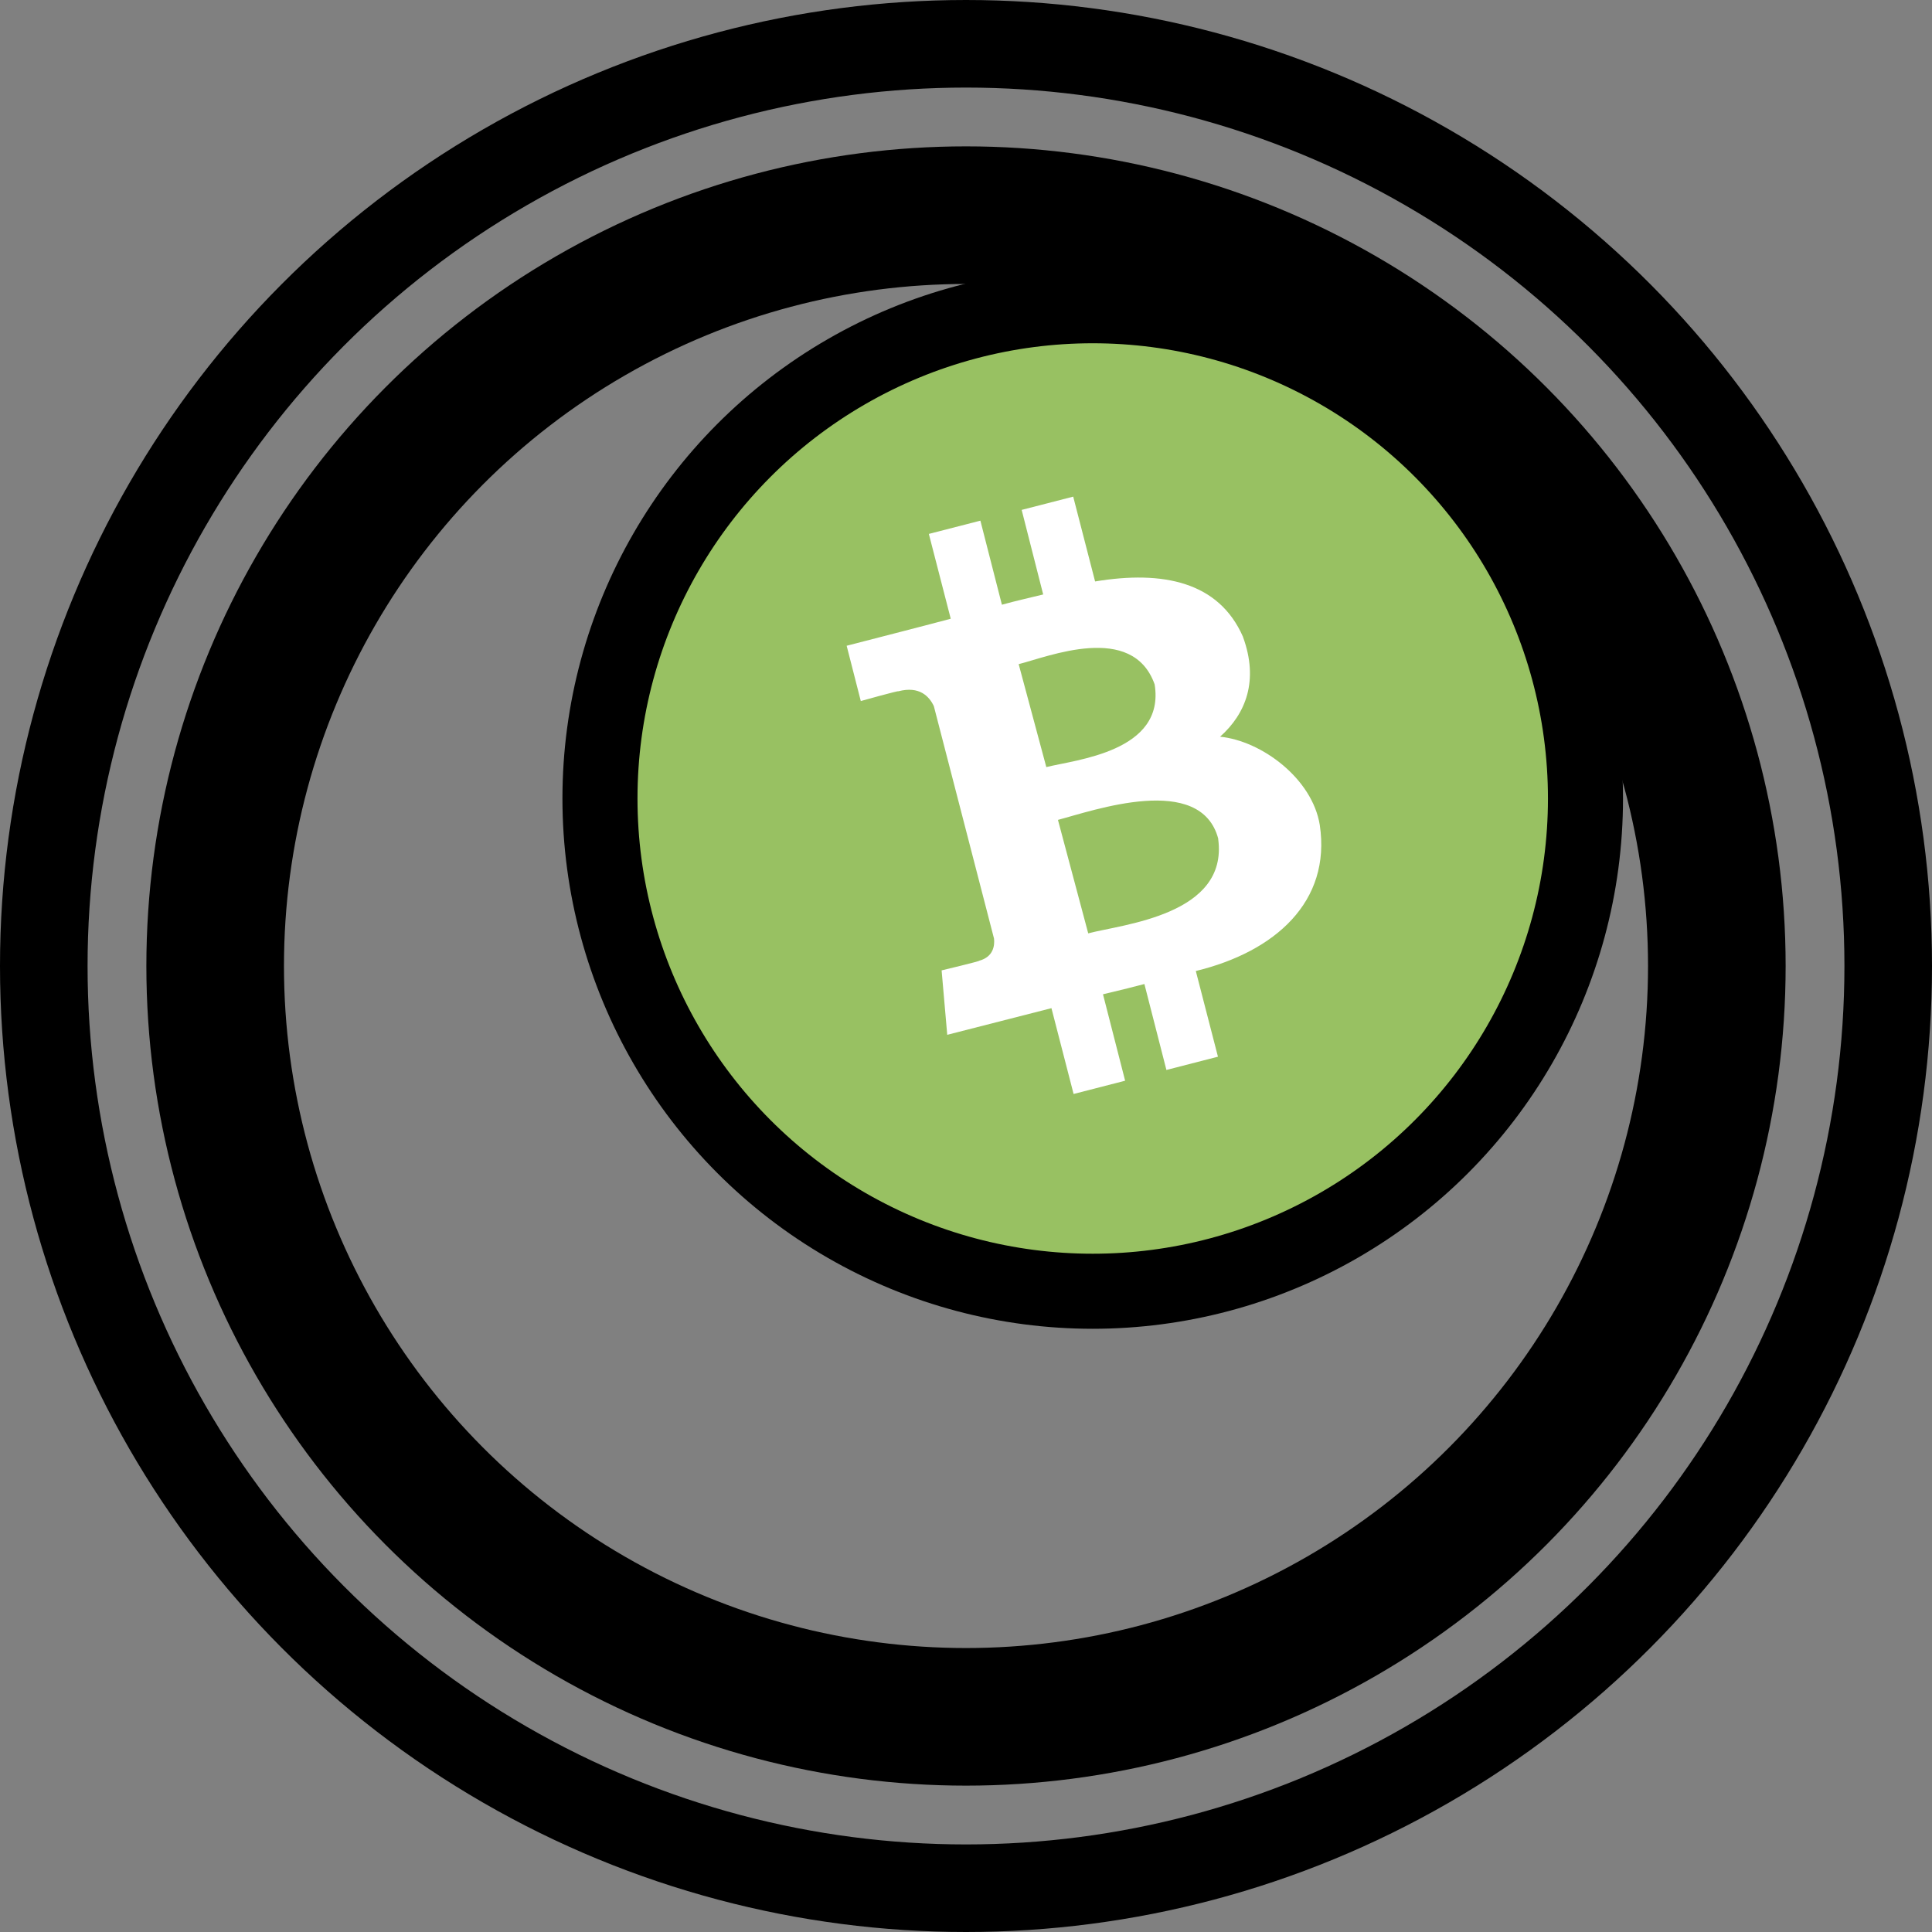 <?xml version="1.0" encoding="UTF-8"?><svg id="Selene_Logo" xmlns="http://www.w3.org/2000/svg" viewBox="0 0 154.44 154.44"><rect x="0" y="0" width="154.44" height="154.44" fill="#808080" stroke="none"/><defs><style>.cls-1{fill:#98c162;}.cls-2{fill:#fff;}.cls-3{stroke-width:11px;}.cls-3,.cls-4,.cls-5{fill:none;stroke:#000;stroke-miterlimit:10;}.cls-4{stroke-width:7px;}.cls-5{stroke-width:6px;}</style></defs><circle class="cls-1" cx="87.35" cy="63.83" r="38.49"/><path id="symbol" class="cls-2" d="M99.36,50.9c-1.93-4.39-6.38-5.32-11.82-4.42l-1.75-6.78-4.12,1.06,1.72,6.76c-1.08.27-2.2.51-3.3.82l-1.72-6.72-4.12,1.06,1.75,6.78c-.89.25-8.32,2.16-8.32,2.16l1.13,4.42s3.03-.85,3-.78c1.68-.44,2.47.4,2.84,1.19l4.81,18.58c.06.54-.04,1.46-1.19,1.77.07.04-3,.77-3,.77l.45,5.15s7.37-1.89,8.33-2.13l1.77,6.86,4.12-1.06-1.77-6.91c1.13-.26,2.24-.54,3.31-.82l1.76,6.87,4.12-1.06-1.77-6.85c6.35-1.54,10.83-5.55,9.91-11.67-.59-3.69-4.62-6.72-7.97-7.06,2.06-1.83,3.11-4.49,1.83-7.98h0ZM97.38,67.07c.82,6.07-7.61,6.81-10.39,7.54l-2.42-9.07c2.79-.73,11.43-3.81,12.82,1.53ZM92.3,54.71c.87,5.39-6.34,6.02-8.66,6.61l-2.21-8.23c2.33-.58,9.1-3.37,10.87,1.62Z"/><circle id="Outside_ring" class="cls-4" cx="77.22" cy="77.22" r="73.72"/><circle id="Middle_ring" class="cls-3" cx="77.22" cy="77.22" r="60.02"/><circle id="Inner_Ring" class="cls-5" cx="87.35" cy="63.83" r="39.39"/></svg>